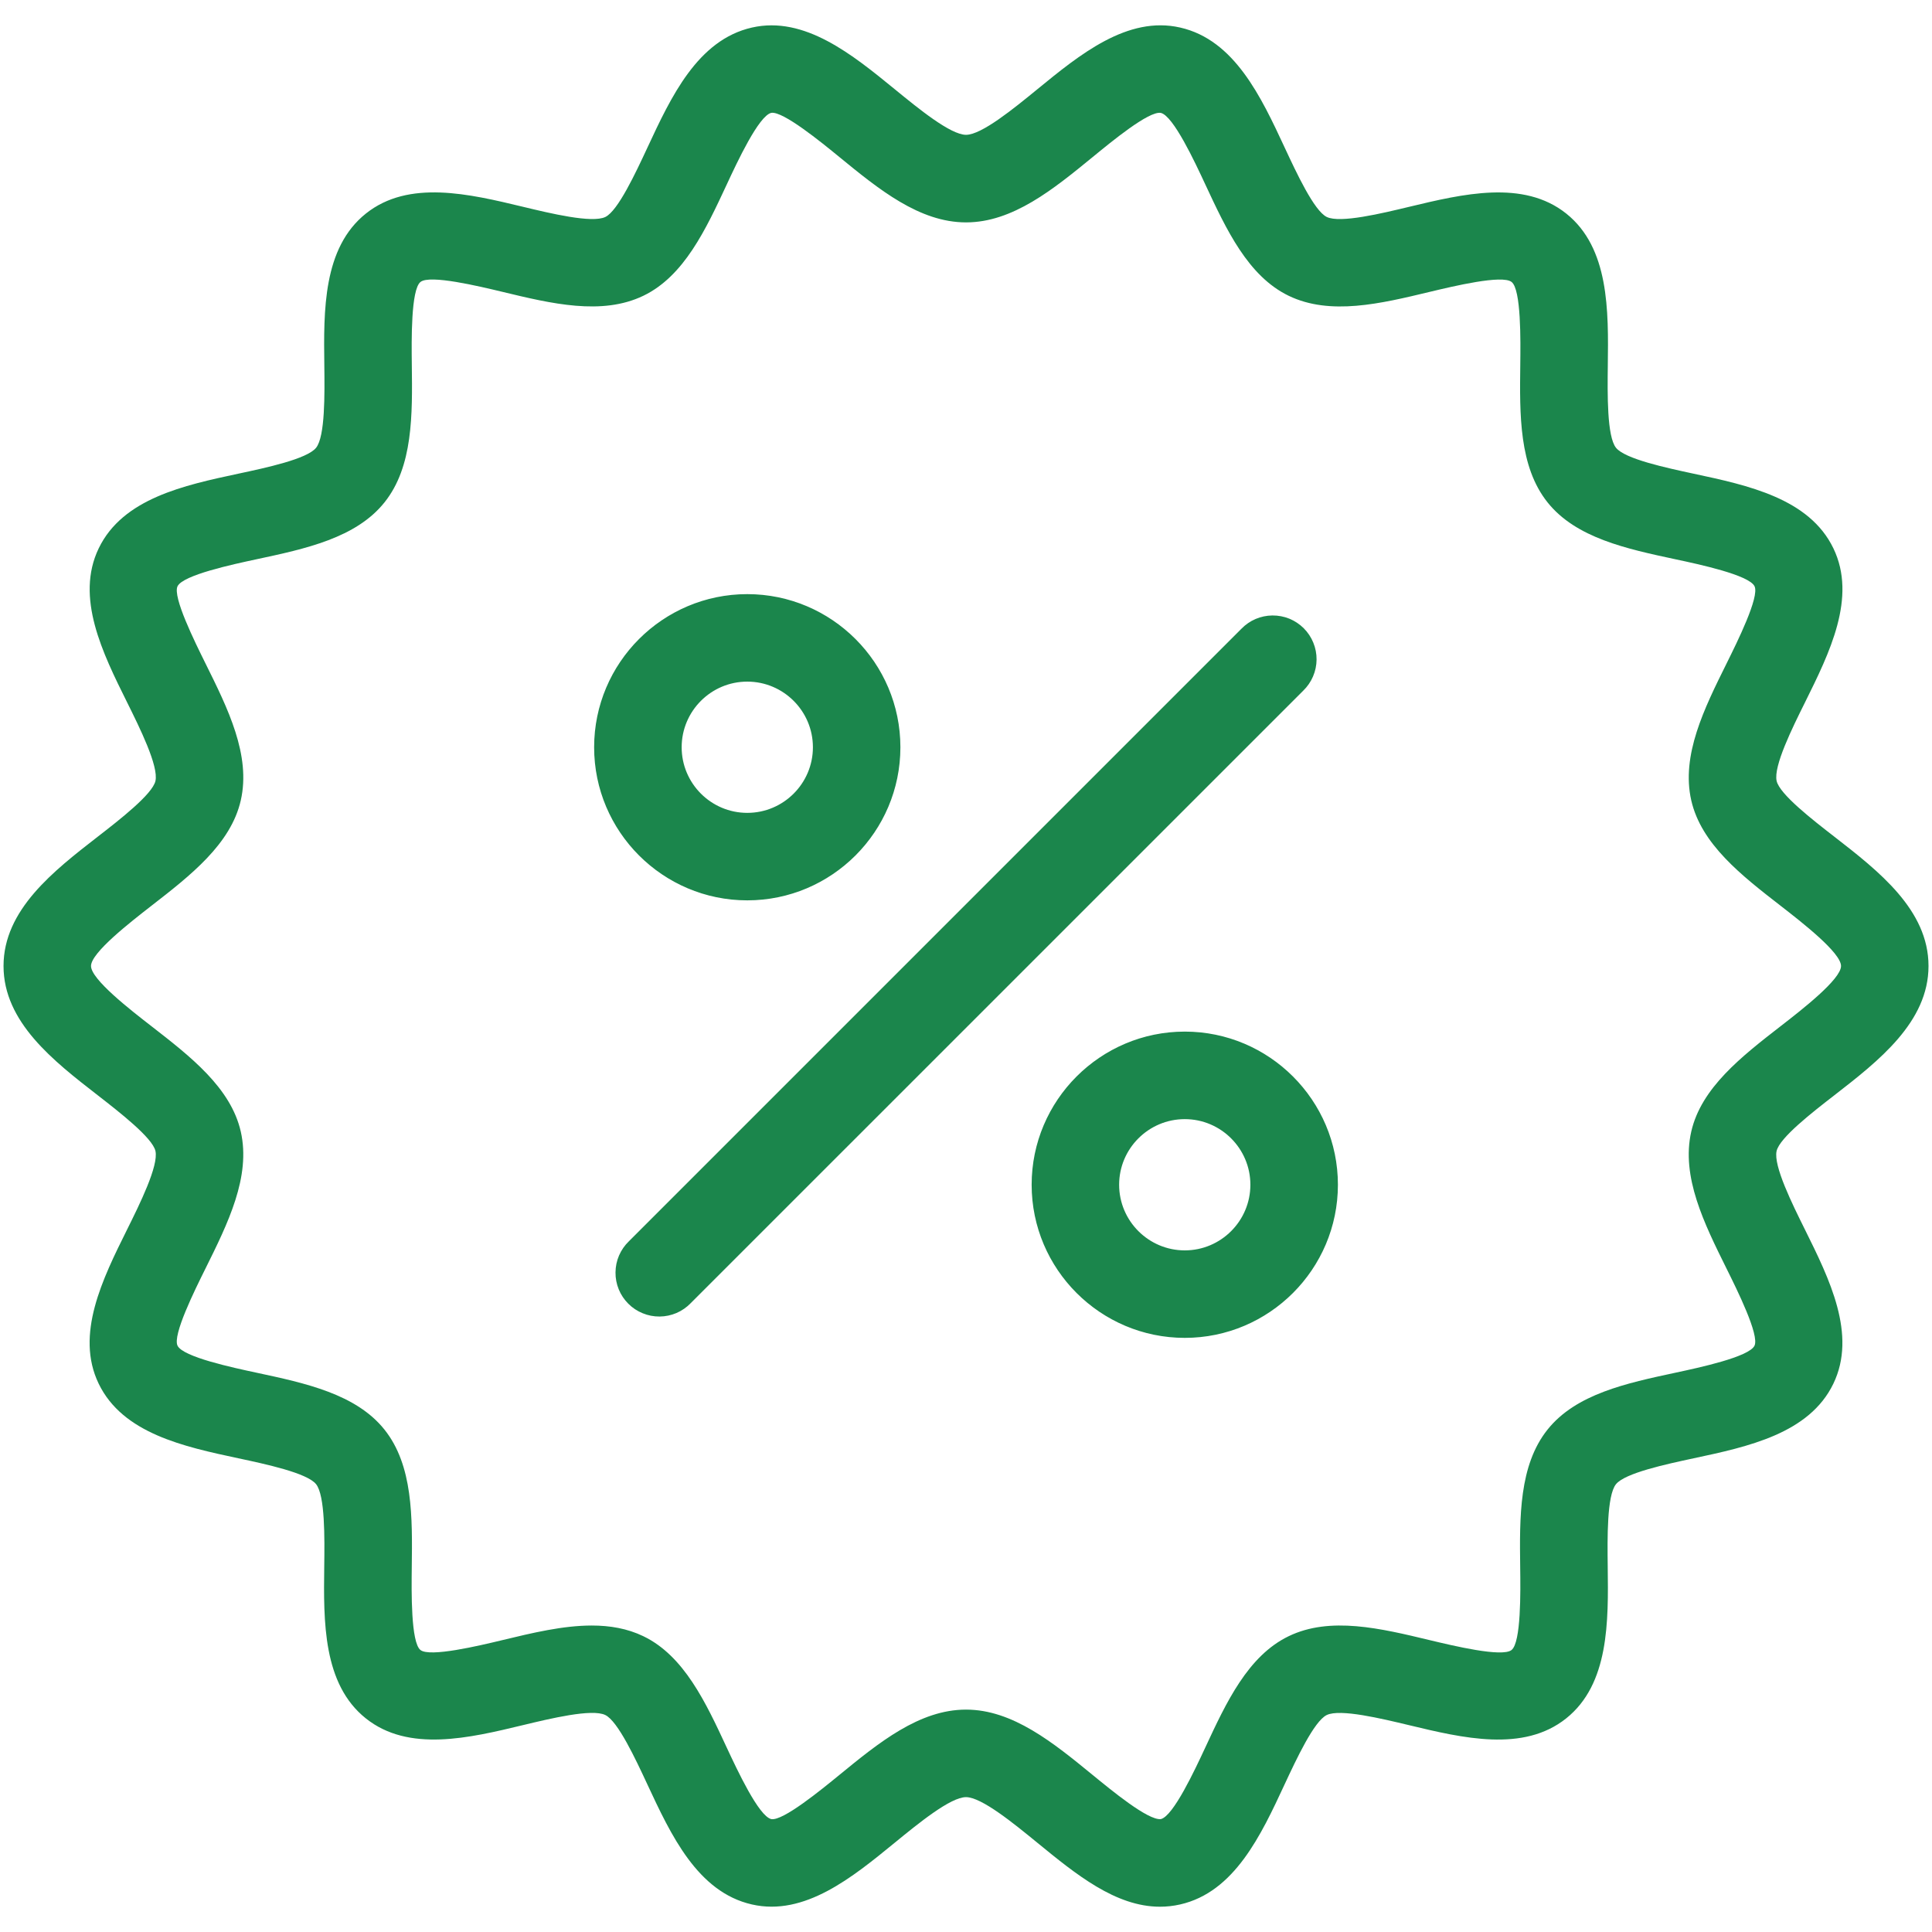 <svg width="46" height="46" viewBox="0 0 46 46" fill="none" xmlns="http://www.w3.org/2000/svg">
<g clip-path="url(#clip0_182_17449)">
<path d="M27.618 45.398C26.561 45.398 25.617 44.626 24.7 43.876C24.139 43.417 23.371 42.789 23 42.789C22.63 42.789 21.862 43.417 21.301 43.876C20.297 44.697 19.157 45.631 17.902 45.344C16.607 45.049 15.974 43.688 15.414 42.487C15.135 41.887 14.712 40.979 14.412 40.834C14.093 40.678 13.103 40.918 12.449 41.075C11.174 41.382 9.73 41.728 8.71 40.914C7.685 40.096 7.703 38.606 7.72 37.292C7.729 36.621 7.741 35.609 7.526 35.338C7.313 35.071 6.327 34.86 5.674 34.721C4.383 34.445 2.922 34.132 2.349 32.944C1.785 31.775 2.443 30.449 3.024 29.279C3.325 28.673 3.78 27.756 3.701 27.404C3.629 27.089 2.844 26.48 2.326 26.077C1.275 25.262 0.084 24.337 0.084 23C0.084 21.662 1.275 20.738 2.326 19.922C2.845 19.52 3.629 18.911 3.701 18.595C3.781 18.244 3.326 17.326 3.025 16.72C2.444 15.55 1.786 14.224 2.351 13.054C2.924 11.867 4.385 11.554 5.675 11.278C6.328 11.139 7.314 10.928 7.526 10.661C7.743 10.39 7.73 9.377 7.722 8.707C7.705 7.393 7.687 5.903 8.711 5.085C9.731 4.27 11.176 4.617 12.45 4.923C13.106 5.081 14.094 5.319 14.413 5.166C14.714 5.02 15.136 4.113 15.416 3.512C15.975 2.311 16.608 0.95 17.903 0.656C19.156 0.371 20.297 1.302 21.302 2.123C21.863 2.582 22.631 3.21 23.001 3.21C23.372 3.21 24.14 2.582 24.7 2.124C25.705 1.302 26.844 0.369 28.1 0.656C29.394 0.95 30.028 2.311 30.587 3.512C30.867 4.113 31.289 5.021 31.59 5.166C31.91 5.32 32.898 5.081 33.552 4.924C34.827 4.618 36.271 4.271 37.292 5.085C38.316 5.904 38.298 7.393 38.281 8.708C38.273 9.378 38.26 10.391 38.476 10.661C38.689 10.928 39.675 11.139 40.327 11.279C41.618 11.555 43.079 11.867 43.652 13.055C44.217 14.224 43.558 15.55 42.978 16.72C42.676 17.327 42.221 18.244 42.301 18.595C42.373 18.911 43.157 19.52 43.676 19.922C44.726 20.738 45.917 21.662 45.917 23C45.917 24.337 44.726 25.262 43.675 26.078C43.156 26.48 42.372 27.088 42.3 27.405C42.22 27.757 42.676 28.673 42.977 29.28C43.557 30.45 44.216 31.776 43.651 32.946C43.078 34.133 41.616 34.446 40.326 34.721C39.674 34.861 38.688 35.072 38.475 35.339C38.258 35.61 38.271 36.623 38.279 37.293C38.296 38.607 38.314 40.096 37.29 40.914C36.27 41.729 34.825 41.382 33.551 41.076C32.895 40.919 31.907 40.68 31.589 40.834C31.288 40.979 30.865 41.887 30.585 42.487C30.027 43.689 29.393 45.05 28.099 45.344C27.936 45.381 27.776 45.398 27.618 45.398ZM14.089 38.703C14.521 38.703 14.935 38.773 15.317 38.957C16.287 39.424 16.804 40.534 17.303 41.608C17.551 42.139 18.065 43.244 18.364 43.312C18.641 43.361 19.547 42.618 19.982 42.263C20.918 41.497 21.886 40.705 23 40.705C24.114 40.705 25.082 41.497 26.018 42.263C26.453 42.618 27.332 43.346 27.638 43.312C27.935 43.244 28.45 42.139 28.697 41.608C29.196 40.534 29.713 39.425 30.683 38.957C31.671 38.48 32.873 38.77 34.037 39.05C34.597 39.184 35.764 39.465 35.989 39.286C36.218 39.104 36.203 37.898 36.195 37.319C36.18 36.125 36.165 34.891 36.846 34.038C37.523 33.19 38.726 32.933 39.889 32.684C40.459 32.562 41.644 32.308 41.774 32.04C41.894 31.788 41.364 30.72 41.109 30.206C40.576 29.131 40.023 28.018 40.268 26.943C40.505 25.901 41.467 25.154 42.397 24.432C42.9 24.042 43.834 23.317 43.834 23C43.834 22.683 42.9 21.958 42.398 21.568C41.467 20.846 40.505 20.099 40.268 19.056C40.024 17.981 40.577 16.869 41.111 15.793C41.365 15.28 41.896 14.211 41.775 13.959C41.645 13.691 40.46 13.437 39.891 13.316C38.727 13.067 37.524 12.809 36.847 11.962C36.166 11.109 36.182 9.875 36.197 8.682C36.204 8.103 36.219 6.896 35.991 6.714C35.767 6.535 34.599 6.816 34.038 6.95C32.875 7.23 31.672 7.519 30.684 7.043C29.714 6.574 29.198 5.465 28.698 4.392C28.451 3.861 27.937 2.756 27.638 2.688C27.351 2.638 26.453 3.382 26.019 3.737C25.083 4.503 24.115 5.295 23.001 5.295C21.887 5.295 20.919 4.503 19.983 3.737C19.549 3.382 18.642 2.642 18.364 2.687C18.066 2.755 17.551 3.86 17.304 4.392C16.804 5.465 16.288 6.574 15.318 7.042C14.33 7.518 13.128 7.23 11.964 6.949C11.404 6.815 10.236 6.534 10.012 6.713C9.783 6.896 9.798 8.102 9.805 8.681C9.82 9.874 9.836 11.109 9.155 11.961C8.478 12.809 7.275 13.066 6.112 13.315C5.542 13.437 4.357 13.691 4.227 13.959C4.106 14.21 4.637 15.279 4.891 15.793C5.425 16.868 5.978 17.981 5.733 19.056C5.496 20.098 4.534 20.845 3.604 21.567C3.102 21.958 2.167 22.683 2.167 23C2.167 23.317 3.102 24.043 3.604 24.432C4.534 25.154 5.496 25.9 5.733 26.943C5.977 28.018 5.425 29.13 4.891 30.206C4.636 30.72 4.105 31.788 4.227 32.04C4.356 32.309 5.541 32.562 6.111 32.684C7.274 32.933 8.477 33.191 9.154 34.038C9.835 34.891 9.819 36.125 9.804 37.319C9.797 37.898 9.782 39.104 10.011 39.286C10.235 39.463 11.402 39.185 11.963 39.05C12.676 38.878 13.405 38.703 14.089 38.703ZM16.445 31.028L31.029 16.445C31.128 16.349 31.208 16.234 31.262 16.107C31.317 15.979 31.346 15.843 31.347 15.704C31.348 15.566 31.322 15.429 31.269 15.301C31.217 15.173 31.14 15.057 31.042 14.959C30.944 14.861 30.828 14.784 30.7 14.731C30.572 14.679 30.434 14.653 30.296 14.654C30.158 14.655 30.021 14.684 29.894 14.738C29.767 14.793 29.652 14.872 29.556 14.972L14.973 29.555C14.873 29.651 14.794 29.766 14.739 29.893C14.684 30.02 14.656 30.157 14.655 30.295C14.653 30.434 14.68 30.571 14.732 30.699C14.784 30.827 14.862 30.943 14.96 31.041C15.057 31.139 15.174 31.216 15.302 31.268C15.43 31.321 15.567 31.347 15.705 31.346C15.844 31.345 15.98 31.316 16.107 31.262C16.234 31.207 16.349 31.128 16.445 31.028ZM17.792 21.437C15.782 21.437 14.146 19.802 14.146 17.792C14.146 15.781 15.782 14.146 17.792 14.146C19.802 14.146 21.438 15.781 21.438 17.792C21.438 19.802 19.802 21.437 17.792 21.437ZM17.792 16.229C16.931 16.229 16.23 16.93 16.23 17.792C16.23 18.653 16.931 19.354 17.792 19.354C18.654 19.354 19.355 18.653 19.355 17.792C19.355 16.93 18.654 16.229 17.792 16.229ZM28.209 31.854C26.199 31.854 24.563 30.218 24.563 28.208C24.563 26.198 26.199 24.562 28.209 24.562C30.219 24.562 31.855 26.198 31.855 28.208C31.855 30.218 30.219 31.854 28.209 31.854ZM28.209 26.646C27.348 26.646 26.646 27.347 26.646 28.208C26.646 29.07 27.348 29.771 28.209 29.771C29.07 29.771 29.771 29.07 29.771 28.208C29.771 27.347 29.07 26.646 28.209 26.646Z" fill="#1B864C"/>
</g>
<defs>
<clipPath id="clip0_182_17449">
<rect width="46" height="46" fill="white"/>
</clipPath>
</defs>
</svg>
